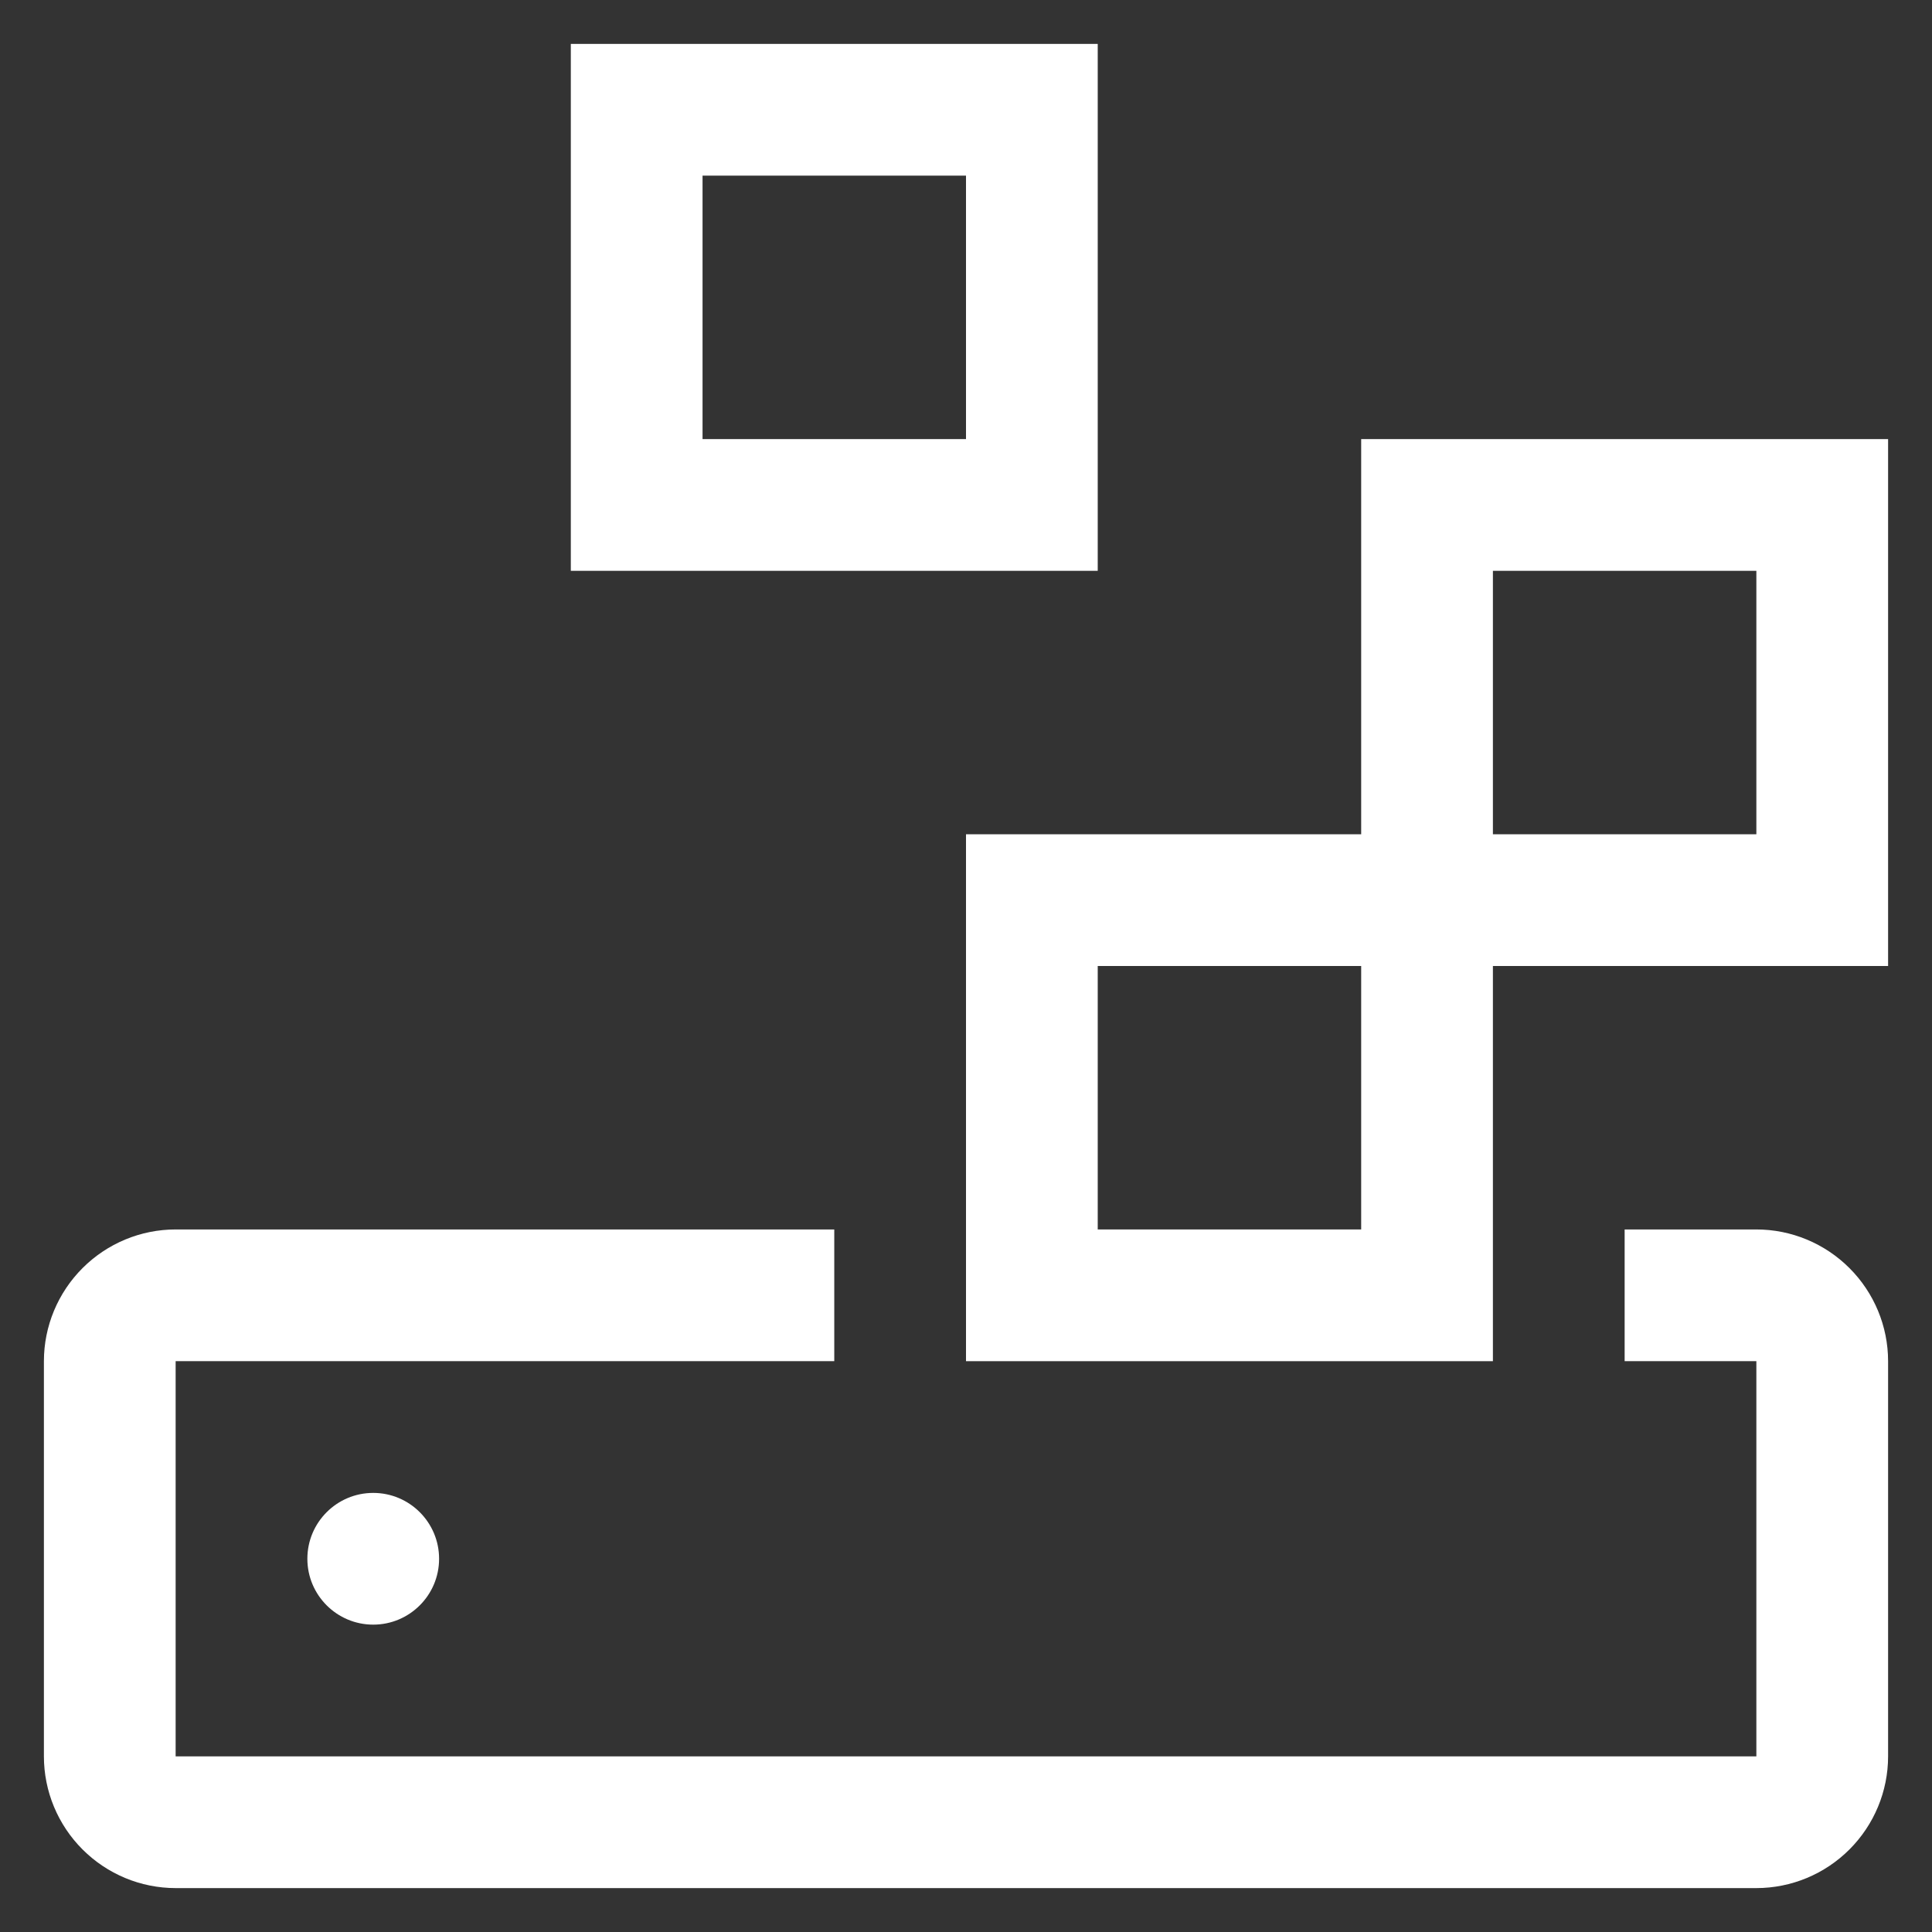 <svg width="22" height="22" viewBox="0 0 22 22" fill="none" xmlns="http://www.w3.org/2000/svg">
<rect x="0" y="0" width="22" height="22" fill="#333333" stroke="none"/>
<g id="Group 47211">
<path id="Vector" d="M20 14H18.5V15.5H20V20H2V15.5H9.5V14H2C1.602 14 1.221 14.159 0.94 14.44C0.659 14.721 0.5 15.102 0.5 15.5V20C0.5 20.398 0.659 20.779 0.94 21.06C1.221 21.341 1.602 21.5 2 21.5H20C20.398 21.5 20.779 21.341 21.06 21.06C21.341 20.779 21.5 20.398 21.5 20V15.5C21.5 15.102 21.341 14.721 21.06 14.44C20.779 14.159 20.398 14 20 14Z" fill="white"/>
<path id="Vector_2" d="M4.25 18.5C4.664 18.5 5 18.164 5 17.75C5 17.336 4.664 17 4.25 17C3.836 17 3.5 17.336 3.5 17.75C3.5 18.164 3.836 18.5 4.25 18.5Z" fill="white"/>
<path id="Vector_3" d="M21.5 5H15.5V9.5H11V15.5H17V11H21.5V5ZM15.5 14H12.5V11H15.5V14ZM20 9.5H17V6.5H20V9.5ZM12.5 6.5H6.5V0.5H12.5V6.5ZM8 5H11V2H8V5Z" fill="white"/>
</g>
</svg>
